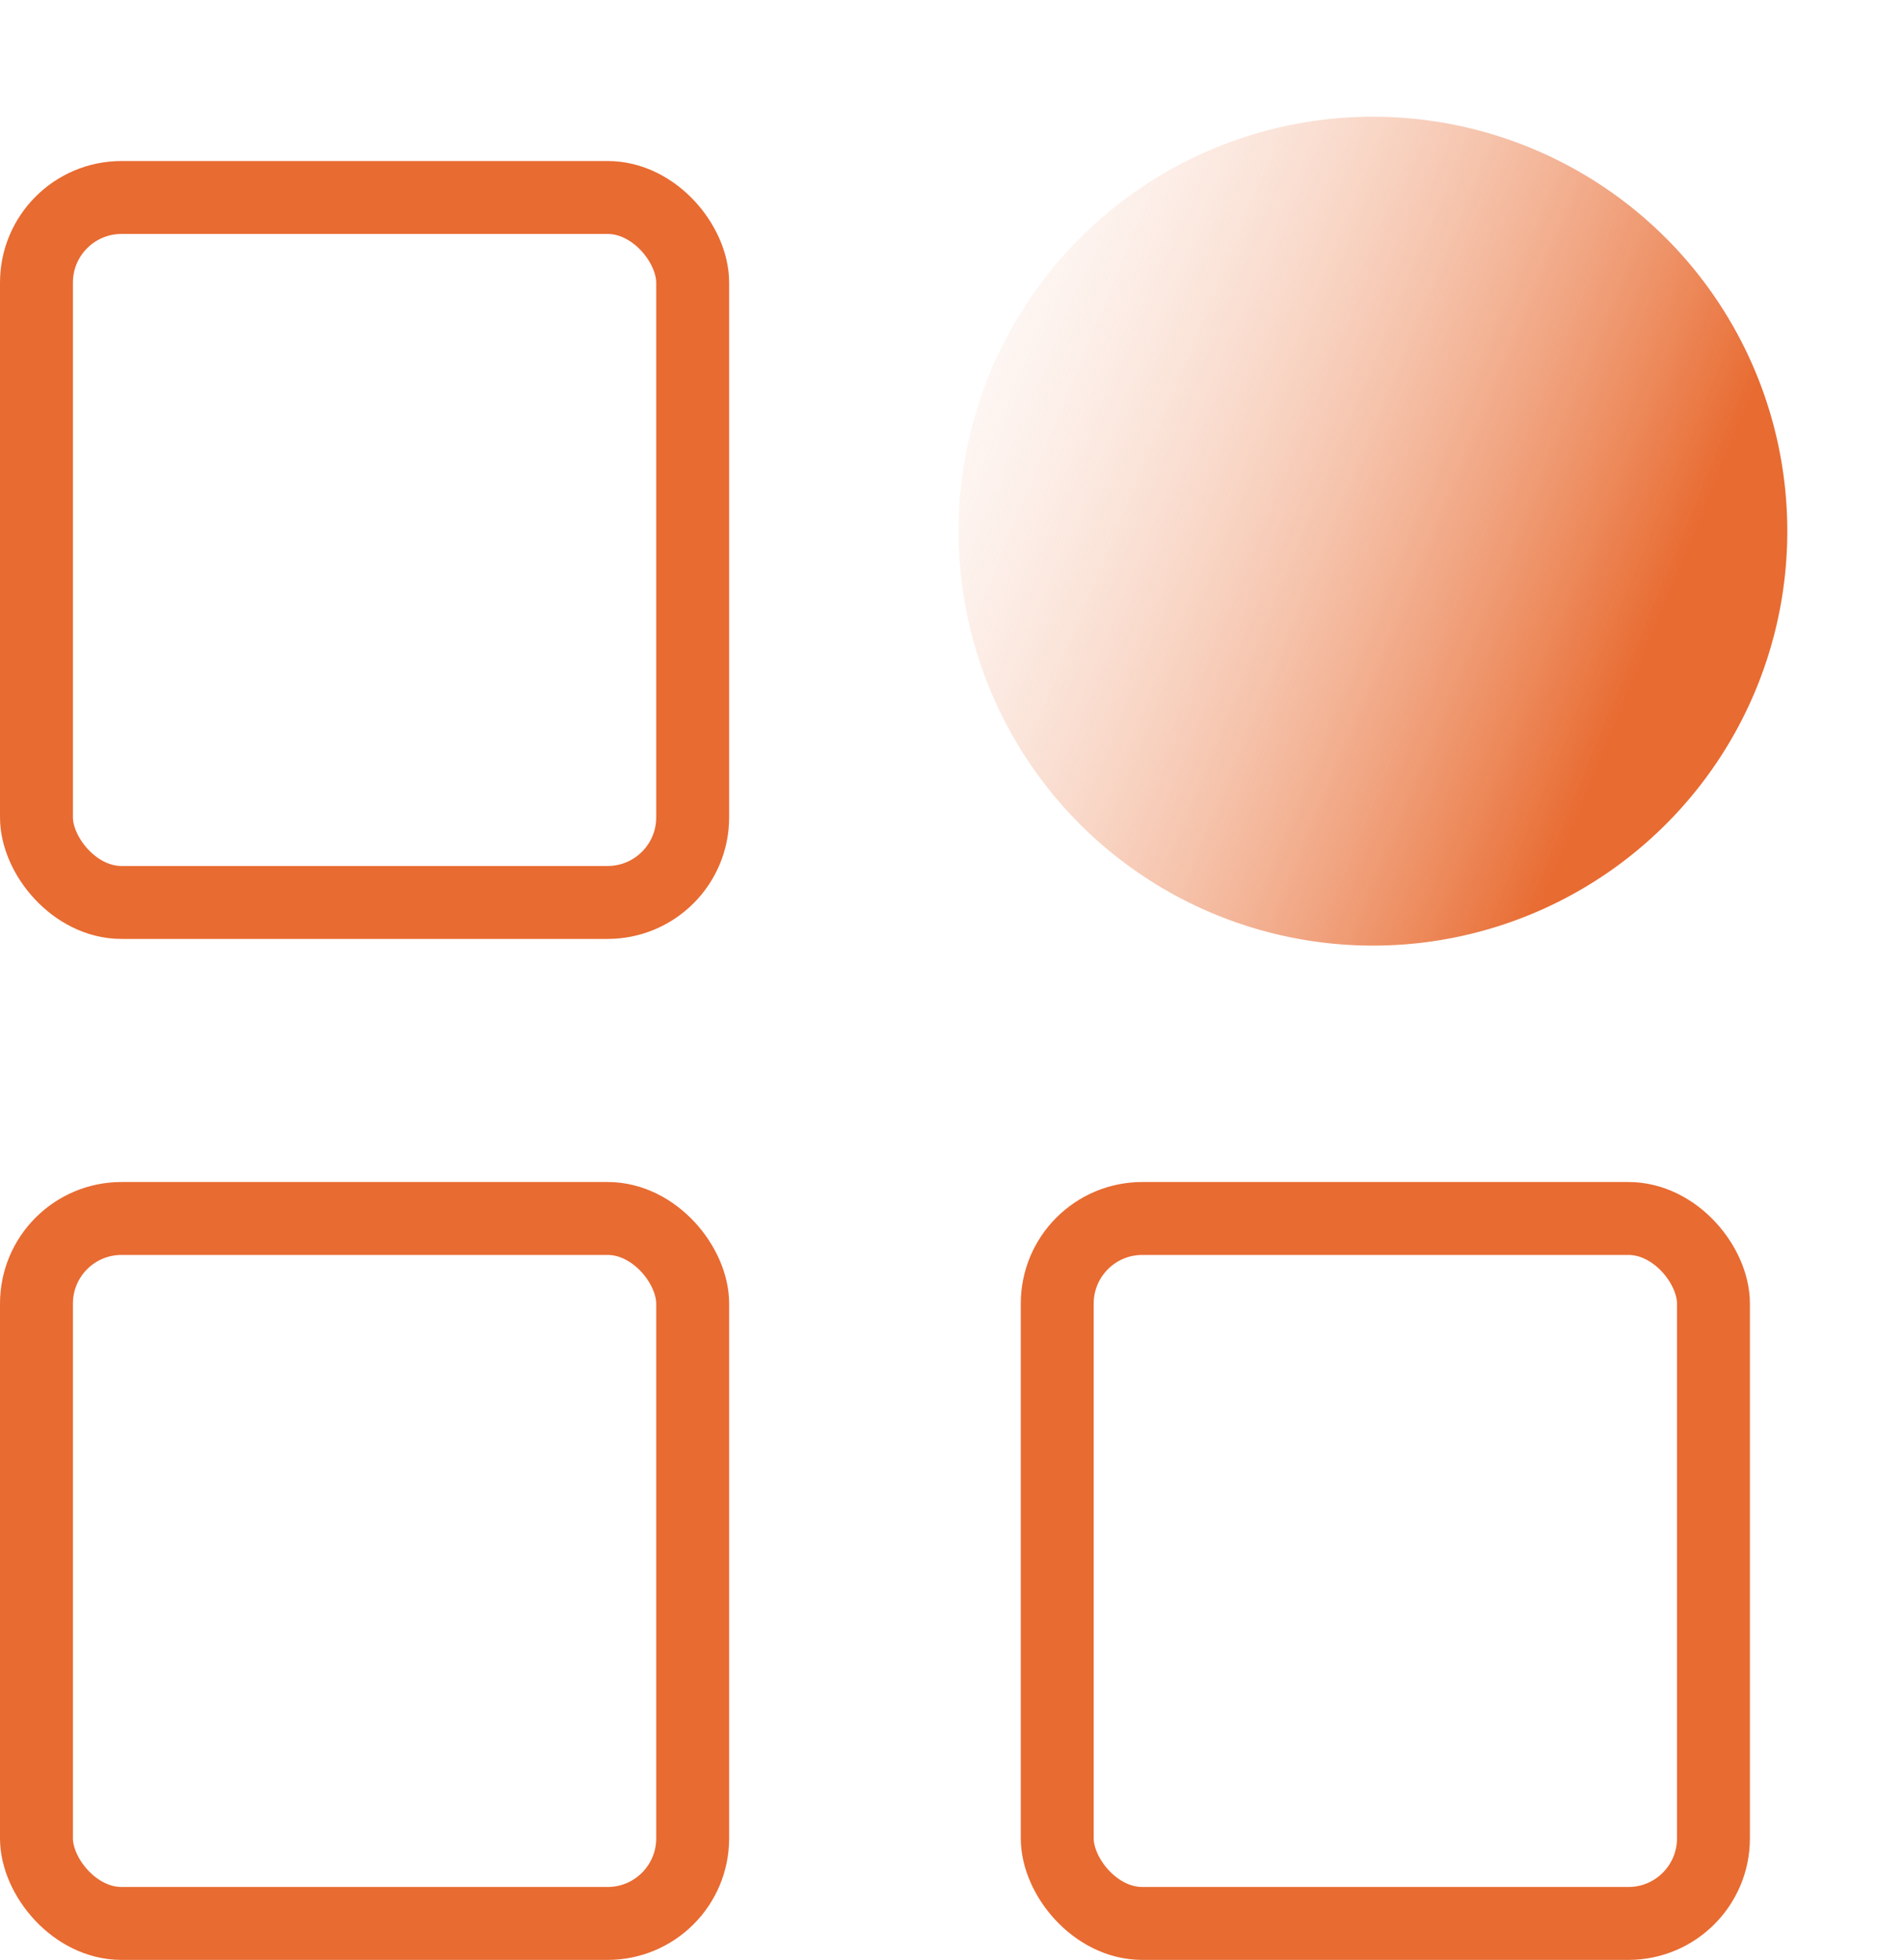 <svg xmlns="http://www.w3.org/2000/svg" xmlns:xlink="http://www.w3.org/1999/xlink" width="39.17" height="40.312" viewBox="0 0 39.17 40.312">
  <defs>
    <linearGradient id="linear-gradient" x1="0.47" y1="0.134" x2="0.425" y2="1.29" gradientUnits="objectBoundingBox">
      <stop offset="0" stop-color="#e86b31"/>
      <stop offset="1" stop-color="#fff" stop-opacity="0"/>
    </linearGradient>
  </defs>
  <g id="组_398" data-name="组 398" transform="translate(-274.5 -250.188)">
    <path id="路径_188" data-name="路径 188" d="M8.522,0A8.522,8.522,0,1,1,0,8.522,8.522,8.522,0,0,1,8.522,0Z" transform="matrix(-0.342, 0.94, -0.94, -0.342, 313.67, 256.017)" fill="url(#linear-gradient)"/>
    <g id="矩形_219" data-name="矩形 219" transform="translate(276 276)" fill="none" stroke="#e86b31" stroke-linecap="round" stroke-width="1.5">
      <rect width="12" height="13" rx="1" stroke="none"/>
      <rect x="-0.75" y="-0.75" width="13.5" height="14.5" rx="1.75" fill="none"/>
    </g>
    <g id="矩形_220" data-name="矩形 220" transform="translate(297 276)" fill="none" stroke="#e86b31" stroke-linecap="round" stroke-width="1.5">
      <rect width="12" height="13" rx="1" stroke="none"/>
      <rect x="-0.75" y="-0.75" width="13.5" height="14.5" rx="1.75" fill="none"/>
    </g>
    <g id="矩形_246" data-name="矩形 246" transform="translate(276 255)" fill="none" stroke="#e86b31" stroke-linecap="round" stroke-width="1.5">
      <rect width="12" height="13" rx="1" stroke="none"/>
      <rect x="-0.75" y="-0.75" width="13.5" height="14.5" rx="1.75" fill="none"/>
    </g>
  </g>
</svg>
